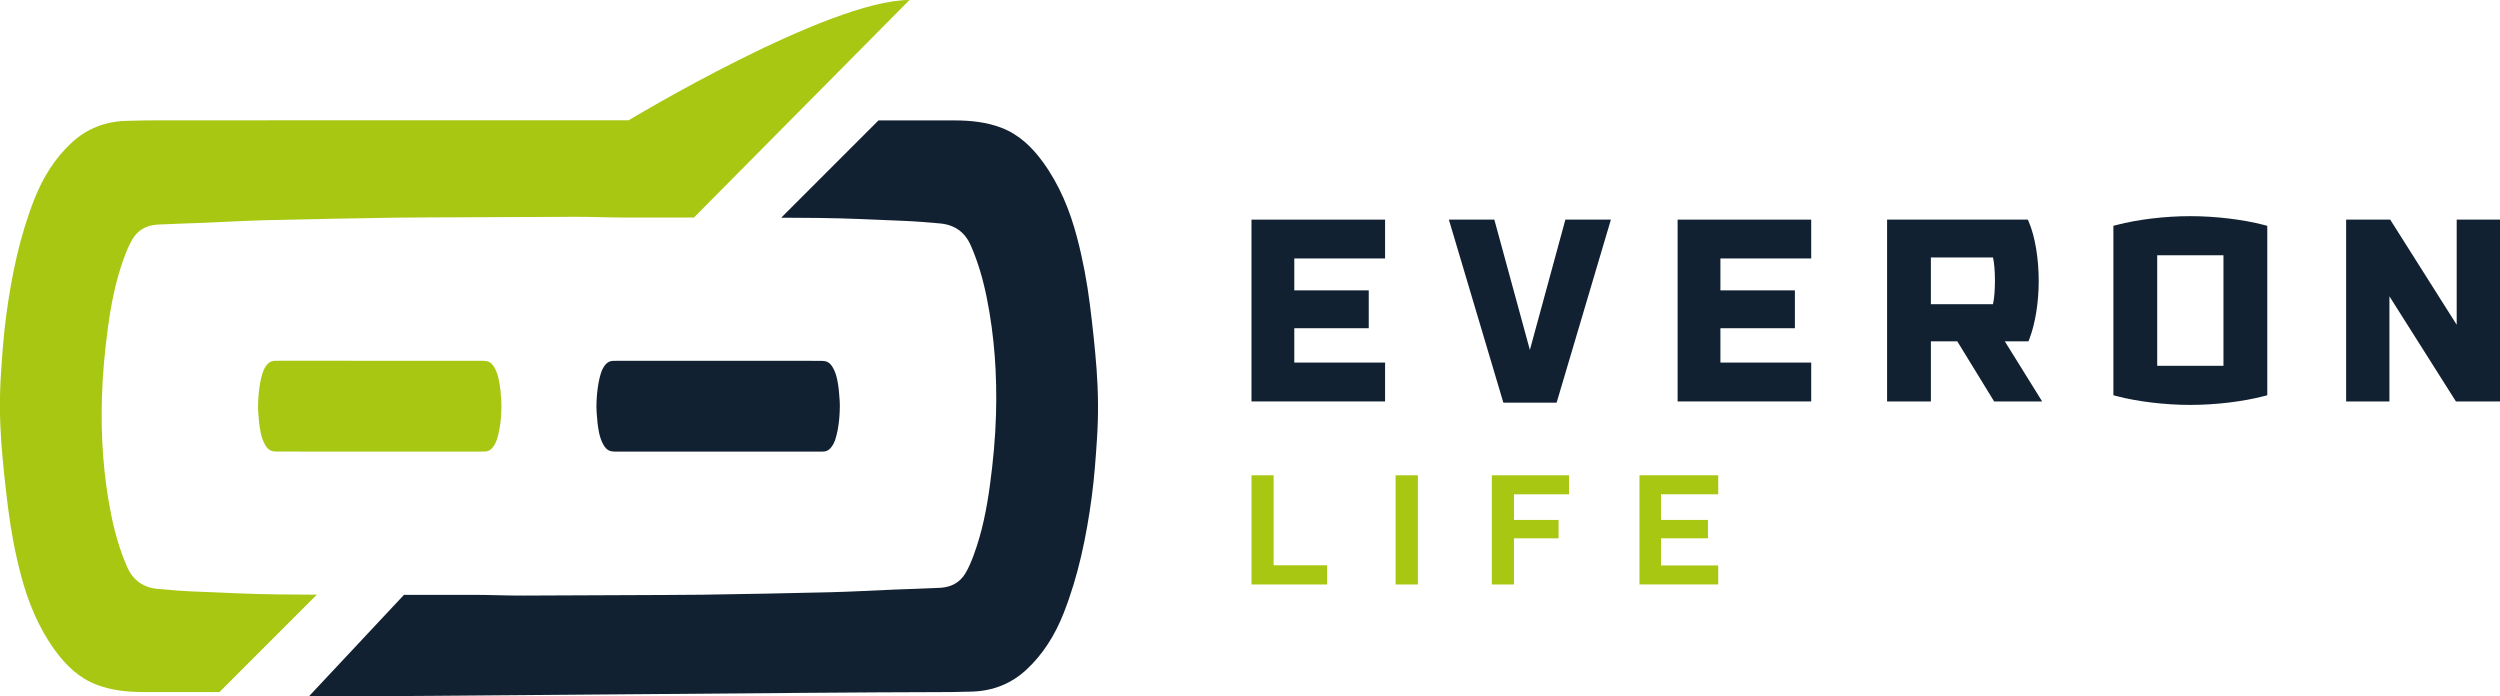 <?xml version="1.0" encoding="UTF-8"?><svg id="b" xmlns="http://www.w3.org/2000/svg" viewBox="0 0 647.11 180.28"><defs><style>.d{fill:#a7c713;}.e{fill:#122131;}</style></defs><g id="c"><g><g><path class="d" d="M129.54,100.98c.09,.88,.16,1.75,.21,2.63,.06,.95,.07,1.91,.01,2.86-.03,.8-.08,1.61-.17,2.4-.18,1.64-.45,3.25-.94,4.8-.28,.88-.69,1.66-1.25,2.3-.49,.57-1.1,.86-1.79,.9-.46,.02-.92,.02-1.38,.02h-38.24c-3.58,0-10.84,0-14.42-.01-.52,0-1.04-.06-1.55-.29-.58-.28-1.02-.8-1.38-1.42-.55-.93-.9-1.99-1.15-3.09-.19-.92-.33-1.85-.43-2.79-.09-.88-.17-1.75-.22-2.63-.06-.95-.06-1.91-.01-2.86,.04-.8,.09-1.61,.18-2.4,.18-1.64,.45-3.25,.94-4.8,.28-.88,.67-1.66,1.24-2.3,.51-.57,1.11-.86,1.79-.9,.46-.02,.92-.02,1.38-.02h13.63c3.57,0,35.46,0,39.03,.01,.53,0,1.06,.06,1.55,.29,.6,.28,1.02,.8,1.39,1.42,.55,.93,.9,1.99,1.13,3.09,.2,.92,.34,1.85,.44,2.79Z"/><path class="d" d="M81.99,153.95l-25.19,25.19c-7.44,0-14.19-.01-19.78-.01-4.05-.01-8.14-.42-12.02-1.9-4.56-1.74-7.92-4.99-10.75-8.87-4.28-5.89-6.99-12.5-8.83-19.5-1.52-5.77-2.61-11.62-3.35-17.53-.69-5.49-1.29-11.01-1.71-16.52-.45-6.01-.51-12.04-.11-18.06,.33-5.04,.69-10.09,1.36-15.09,1.39-10.32,3.48-20.51,7.33-30.22,2.18-5.49,5.25-10.48,9.63-14.53,3.89-3.59,8.56-5.42,13.84-5.62,3.56-.13,7.13-.15,10.7-.15,25.73-.01,93.89-.01,119.61-.01C162.73,31.12,214.39-.01,235.42,0l-55.79,56.3c-7.63,0-14.21,.01-17.94,.01-4.28,0-8.58-.21-12.87-.19h0c-6.09,.06-40.5,.13-46.39,.22-11.01,.17-22.01,.37-33.02,.64-5.57,.13-11.14,.46-16.7,.69-3.96,.16-7.94,.26-11.91,.46-2.77,.15-5.07,1.35-6.5,3.76-.89,1.49-1.57,3.14-2.17,4.78-2.16,5.86-3.36,11.95-4.19,18.14-.82,6.04-1.39,12.12-1.56,18.22-.29,10.12,.38,20.17,2.38,30.11,.93,4.65,2.22,9.19,4.12,13.54,1.54,3.56,4.26,5.44,8.04,5.77,3.19,.29,6.37,.54,9.57,.67,7.19,.3,14.38,.66,21.58,.74,2.34,.02,5.78,.04,9.91,.07Z"/><path class="e" d="M104.56,153.98c7.63,0,14.21-.01,17.94-.01,4.28,0,8.58,.21,12.87,.19h0c6.09-.05,40.5-.13,46.39-.22,11.01-.17,22.01-.37,33.02-.64,5.57-.13,11.14-.46,16.7-.69,3.96-.16,7.94-.26,11.91-.46,2.77-.15,5.07-1.35,6.5-3.76,.89-1.49,1.57-3.14,2.17-4.78,2.16-5.86,3.36-11.95,4.19-18.14,.82-6.04,1.39-12.12,1.56-18.22,.29-10.12-.38-20.17-2.38-30.11-.93-4.65-2.22-9.19-4.12-13.54-1.54-3.56-4.26-5.44-8.04-5.77-3.19-.29-6.37-.54-9.57-.67-7.19-.3-14.38-.66-21.58-.74-2.34-.02-5.78-.04-9.91-.07l25.19-25.19c7.44,0,14.19,.01,19.78,.01,4.05,.01,8.14,.42,12.02,1.9,4.56,1.74,7.92,4.99,10.75,8.87,4.28,5.89,6.99,12.5,8.83,19.5,1.52,5.77,2.61,11.62,3.35,17.53,.69,5.49,1.29,11.01,1.71,16.52,.45,6.01,.51,12.04,.11,18.06-.33,5.04-.69,10.09-1.36,15.09-1.39,10.32-3.48,20.51-7.33,30.22-2.18,5.49-5.25,10.48-9.63,14.53-3.89,3.59-8.56,5.42-13.84,5.62-3.56,.13-7.13,.15-10.7,.15-25.73,.01-135.45,1.13-161.17,1.13"/><path class="e" d="M159.96,93.39h13.63c3.57,0,35.46,0,39.03,.01,.53,0,1.06,.06,1.55,.29,.6,.28,1.02,.8,1.39,1.42,.55,.93,.9,1.99,1.13,3.09,.2,.92,.34,1.85,.44,2.79,.09,.88,.16,1.75,.21,2.63,.06,.95,.07,1.91,.01,2.86-.03,.8-.08,1.61-.17,2.4-.18,1.64-.45,3.25-.94,4.8-.28,.88-.69,1.66-1.25,2.3-.49,.57-1.1,.86-1.79,.9-.46,.02-.92,.02-1.38,.02h-38.24c-3.58,0-10.84,0-14.42-.01-.52,0-1.04-.06-1.55-.29-.58-.28-1.02-.8-1.38-1.42-.55-.93-.9-1.99-1.15-3.09-.19-.92-.33-1.85-.43-2.79-.09-.88-.17-1.75-.22-2.63-.06-.95-.06-1.91-.01-2.86,.04-.8,.09-1.61,.18-2.4,.18-1.64,.45-3.25,.94-4.8,.28-.88,.67-1.66,1.24-2.3,.51-.57,1.11-.86,1.79-.9,.46-.02,.92-.02,1.38-.02Z"/></g><g><g><polygon class="e" points="323.94 103.91 323.94 56.85 358.52 56.85 358.52 66.9 335.02 66.9 335.02 75.16 354.29 75.16 354.29 84.96 335.02 84.96 335.02 93.85 358.52 93.85 358.52 103.91 323.94 103.91"/><polygon class="e" points="389.14 104.23 375.03 56.85 386.8 56.85 396 90.58 405.19 56.85 416.97 56.85 402.92 104.23 389.14 104.23"/><polygon class="e" points="434.24 103.91 434.24 56.85 468.82 56.85 468.82 66.9 445.32 66.9 445.32 75.16 464.6 75.16 464.6 84.96 445.32 84.96 445.32 93.85 468.82 93.85 468.82 103.91 434.24 103.91"/><path class="e" d="M516.17,103.91l-9.54-15.56h-6.83v15.56h-11.34V56.85h36.44l.29,.69c1.58,3.73,2.52,9.42,2.52,15.23,0,5.42-.89,10.98-2.38,14.87l-.28,.72h-6.11l9.67,15.56h-12.44Zm-.3-25.17c.33-1.49,.51-3.6,.51-6.05s-.18-4.62-.5-6.05h-16.08v12.1h16.07Z"/><path class="e" d="M566.92,104.81c-6.48,0-13.6-.85-19.04-2.28l-.84-.22V58.45l.84-.22c5.45-1.43,12.57-2.28,19.04-2.28s13.66,.85,19.11,2.28l.84,.22v43.86l-.84,.22c-5.45,1.43-12.59,2.28-19.11,2.28Zm8.61-10.12v-28.61h-17.15v28.61h17.15Z"/><polygon class="e" points="635.7 103.91 618.49 76.7 618.49 103.91 607.28 103.91 607.28 56.85 618.69 56.85 635.9 84.06 635.9 56.85 647.11 56.85 647.11 103.91 635.7 103.91"/></g><g><path class="d" d="M343.52,146.32v4.97h-19.58v-28.26h5.73v23.29h13.85Z"/><path class="d" d="M361.24,151.29v-28.26h5.77v28.26h-5.77Z"/><path class="d" d="M391.88,127.96v6.62h11.55v4.76h-11.55v11.95h-5.73v-28.26h19.98v4.92h-14.25Z"/><path class="d" d="M429.94,127.96v6.62h12.15v4.76h-12.15v7.02h14.81v4.92h-20.38v-28.26h20.38v4.92h-14.81Z"/></g></g></g></g></svg>
